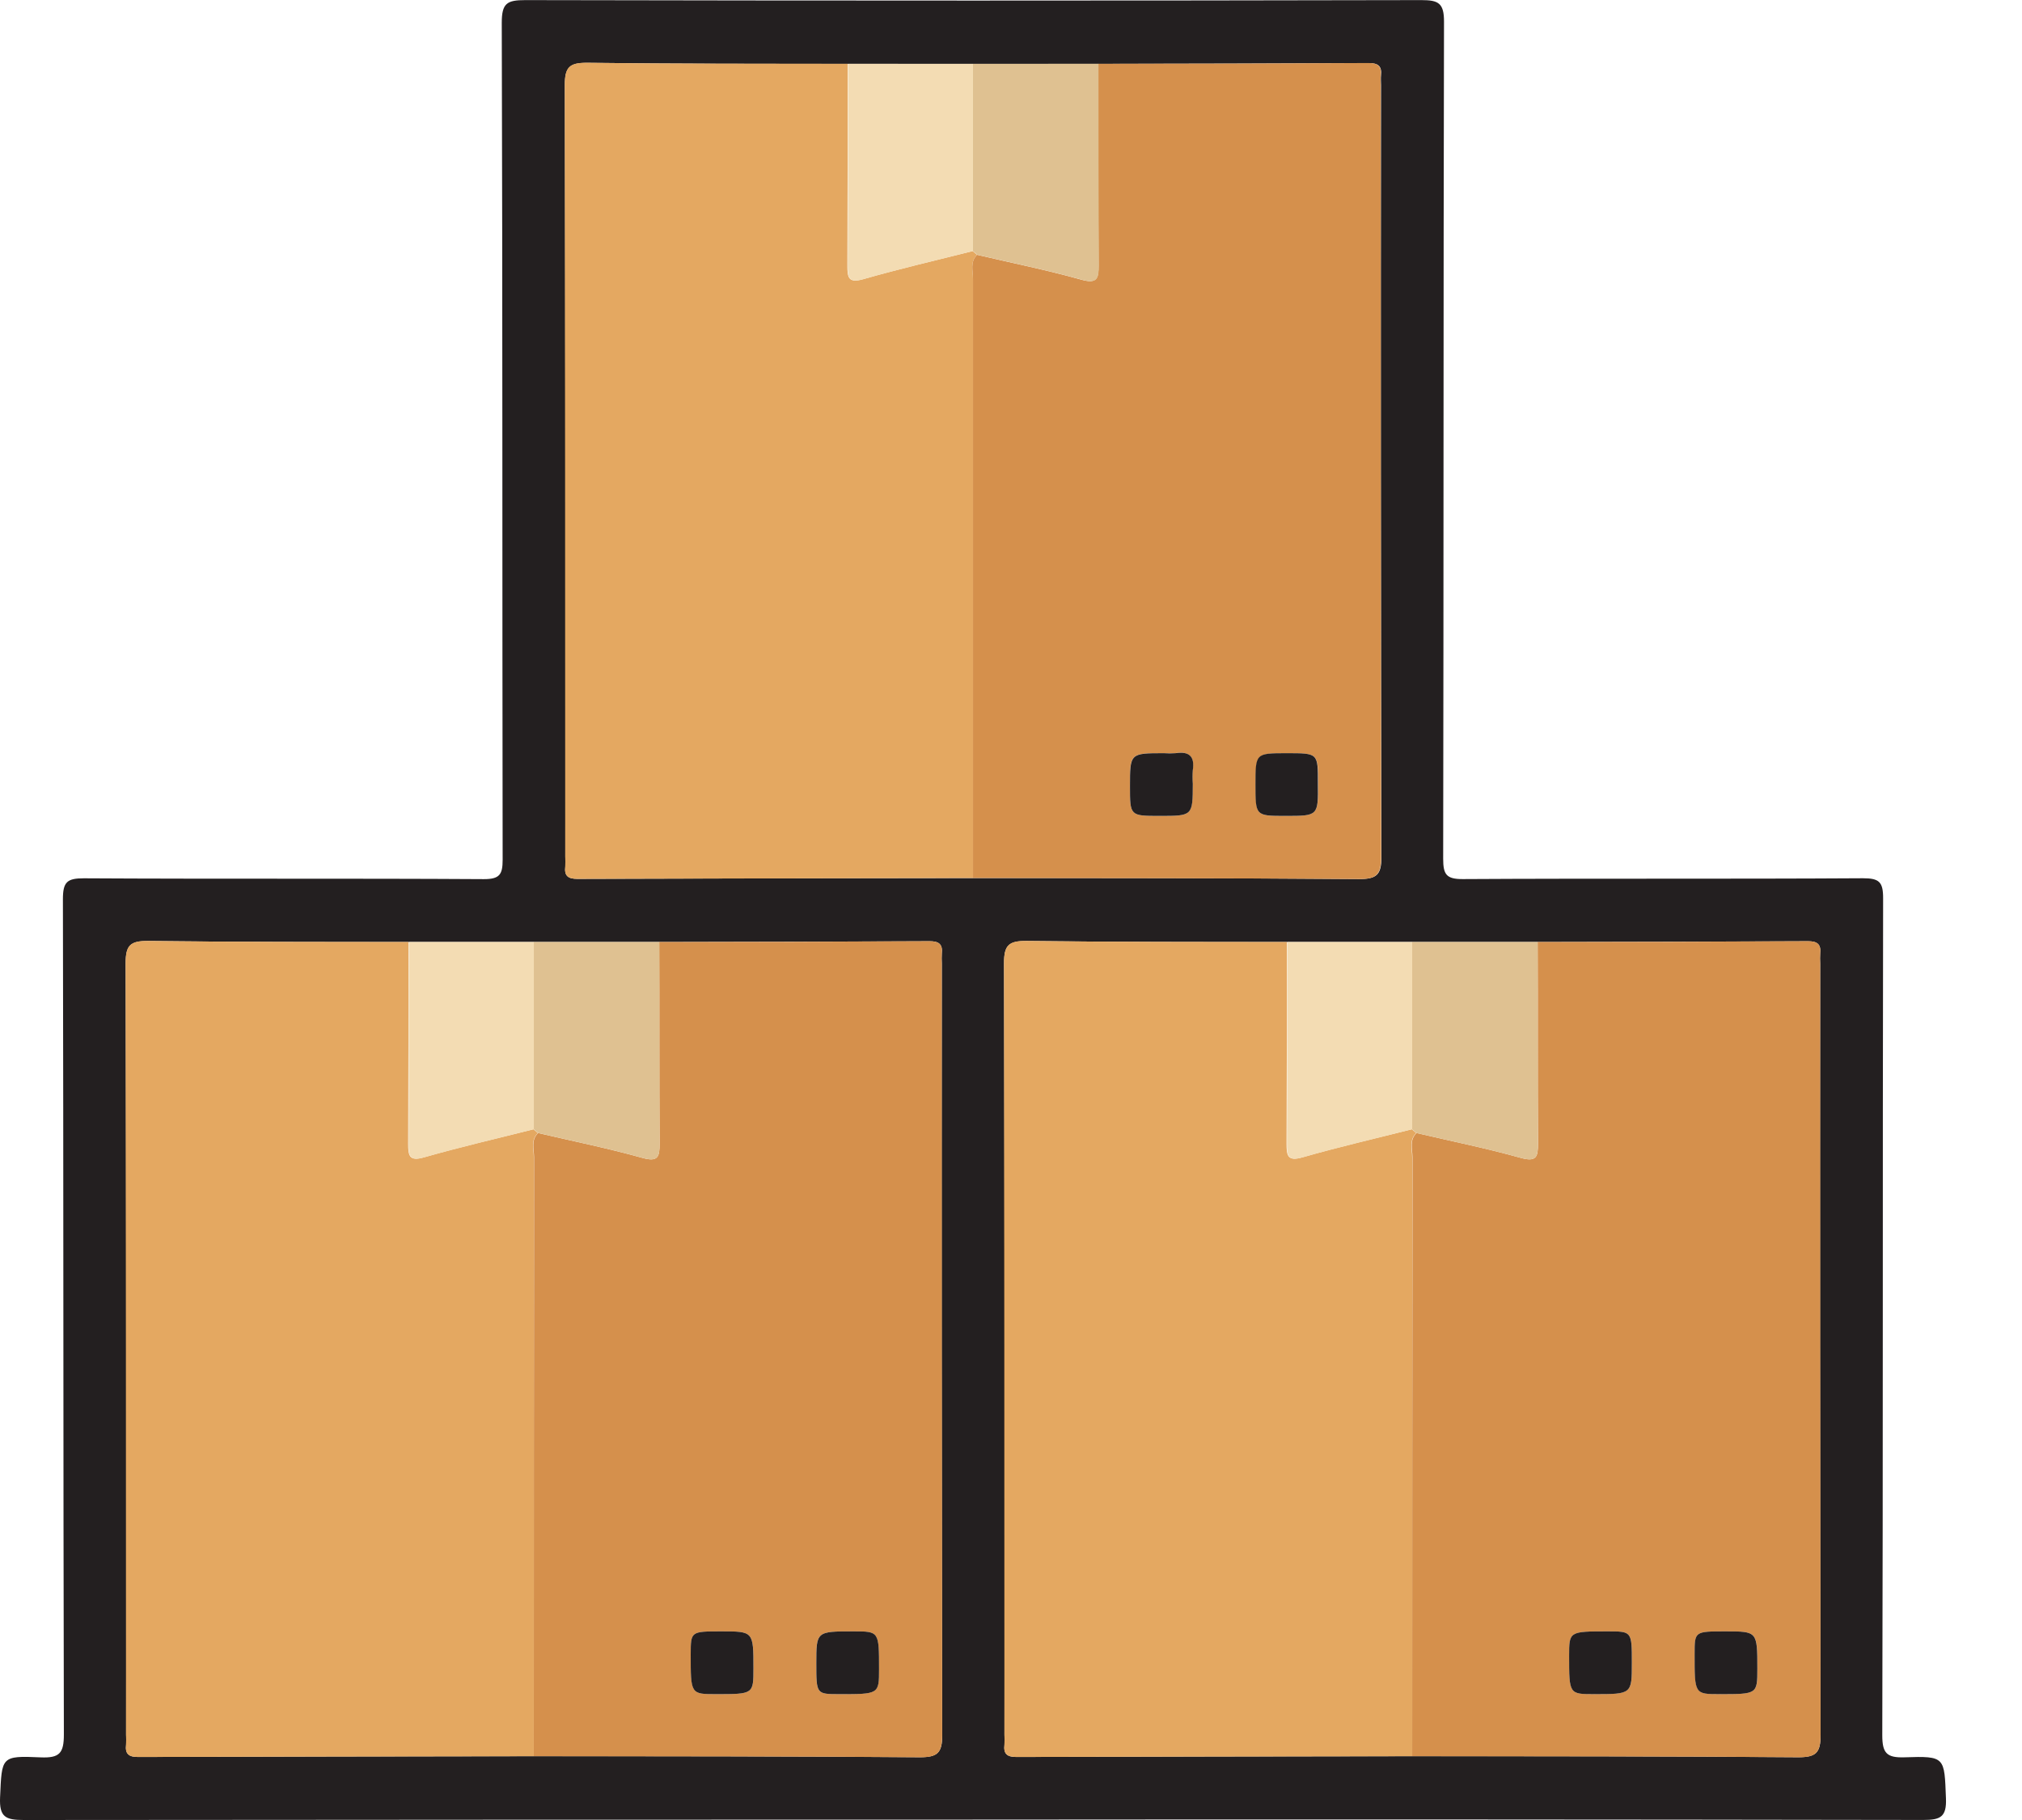<svg width="80" height="72" viewBox="0 0 80 72" fill="none" xmlns="http://www.w3.org/2000/svg">
<g clip-path="url(#clip0_157_535)">
<path d="M38.481 71.984C25.966 71.984 13.451 71.989 0.936 72C0.221 72 -0.032 71.884 0.003 71.104C0.076 69.505 0.026 69.449 1.608 69.522C2.352 69.553 2.529 69.362 2.527 68.609C2.5 57.598 2.514 46.586 2.489 35.574C2.489 34.887 2.655 34.746 3.319 34.746C8.593 34.777 13.868 34.746 19.143 34.779C19.765 34.779 19.887 34.599 19.887 34.014C19.869 22.977 19.887 11.939 19.852 0.902C19.852 0.124 20.059 0.004 20.785 0.004C32.602 0.029 44.42 0.029 56.24 0.004C56.908 0.004 57.134 0.12 57.132 0.859C57.105 11.895 57.119 22.934 57.099 33.971C57.099 34.591 57.219 34.782 57.882 34.777C63.157 34.746 68.432 34.777 73.707 34.744C74.347 34.744 74.507 34.885 74.505 35.537C74.482 46.573 74.505 57.61 74.472 68.649C74.472 69.358 74.65 69.542 75.349 69.52C76.97 69.466 76.927 69.505 76.991 71.141C77.022 71.884 76.767 71.998 76.099 71.998C63.562 71.977 51.023 71.972 38.481 71.984ZM55.873 37.266H50.918C47.482 37.266 44.046 37.266 40.611 37.225C39.908 37.225 39.723 37.394 39.725 38.106C39.75 48.283 39.756 58.459 39.742 68.634C39.749 68.763 39.749 68.892 39.742 69.021C39.699 69.387 39.848 69.509 40.221 69.507C45.441 69.491 50.658 69.48 55.875 69.476C60.965 69.476 66.054 69.476 71.142 69.517C71.843 69.517 72.033 69.35 72.031 68.636C72.006 58.459 72.001 48.284 72.015 38.11C72.007 37.981 72.007 37.852 72.015 37.723C72.056 37.355 71.901 37.233 71.531 37.235C67.967 37.254 64.401 37.258 60.837 37.266H55.873ZM21.121 37.266H16.165C12.73 37.266 9.294 37.266 5.858 37.225C5.156 37.225 4.971 37.394 4.973 38.106C4.998 48.283 5.004 58.459 4.99 68.634C4.997 68.763 4.997 68.892 4.99 69.021C4.946 69.387 5.095 69.509 5.469 69.507C10.688 69.491 15.906 69.48 21.123 69.476C26.211 69.476 31.301 69.476 36.389 69.517C37.09 69.517 37.281 69.35 37.279 68.636C37.254 58.459 37.248 48.284 37.262 38.11C37.255 37.981 37.255 37.852 37.262 37.723C37.304 37.355 37.148 37.233 36.779 37.235C33.213 37.254 29.649 37.258 26.084 37.266H21.121ZM38.498 2.526H33.543C30.107 2.526 26.669 2.526 23.236 2.485C22.533 2.485 22.348 2.654 22.348 3.366C22.373 13.541 22.379 23.717 22.367 33.894C22.374 34.023 22.374 34.152 22.367 34.281C22.323 34.649 22.473 34.769 22.844 34.769C28.062 34.751 33.281 34.74 38.5 34.736C43.588 34.736 48.676 34.736 53.764 34.777C54.465 34.777 54.658 34.612 54.656 33.896C54.631 23.722 54.626 13.547 54.639 3.37C54.639 3.242 54.627 3.111 54.639 2.983C54.681 2.615 54.525 2.495 54.156 2.495C50.592 2.514 47.028 2.518 43.464 2.526H38.498Z" fill="#231F20"/>
<path d="M38.496 34.734C33.278 34.742 28.059 34.754 22.839 34.767C22.468 34.767 22.319 34.647 22.362 34.279C22.37 34.15 22.37 34.021 22.362 33.892C22.362 23.717 22.356 13.541 22.344 3.364C22.344 2.652 22.528 2.474 23.231 2.483C26.665 2.528 30.102 2.516 33.538 2.524C33.538 5.184 33.538 7.843 33.526 10.503C33.526 10.977 33.563 11.211 34.148 11.045C35.582 10.631 37.036 10.298 38.481 9.932L38.659 10.081C38.367 10.358 38.498 10.714 38.496 11.035C38.493 18.93 38.493 26.83 38.496 34.734Z" fill="#E4A861"/>
<path d="M21.119 69.476C15.9 69.484 10.682 69.495 5.464 69.507C5.091 69.507 4.942 69.387 4.985 69.021C4.993 68.892 4.993 68.763 4.985 68.634C4.985 58.458 4.98 48.281 4.969 38.106C4.969 37.394 5.151 37.214 5.854 37.225C9.29 37.27 12.725 37.258 16.161 37.266C16.161 39.926 16.161 42.585 16.149 45.243C16.149 45.719 16.188 45.953 16.771 45.785C18.205 45.371 19.659 45.04 21.106 44.674L21.282 44.823C20.992 45.098 21.121 45.456 21.121 45.777C21.118 53.681 21.117 61.581 21.119 69.476Z" fill="#E4A861"/>
<path d="M55.872 69.476C50.654 69.484 45.436 69.495 40.218 69.507C39.845 69.507 39.696 69.387 39.739 69.021C39.746 68.892 39.746 68.763 39.739 68.634C39.739 58.457 39.734 48.281 39.723 38.106C39.723 37.394 39.905 37.214 40.608 37.224C44.044 37.27 47.479 37.258 50.915 37.266C50.915 39.926 50.915 42.585 50.902 45.243C50.902 45.719 50.942 45.953 51.525 45.785C52.957 45.371 54.411 45.04 55.858 44.674L56.034 44.823C55.744 45.098 55.872 45.456 55.872 45.777C55.871 53.681 55.871 61.58 55.872 69.476Z" fill="#E4A861"/>
<path d="M38.497 34.734C38.497 26.833 38.497 18.933 38.497 11.035C38.497 10.714 38.368 10.358 38.661 10.081C40.033 10.402 41.42 10.683 42.776 11.062C43.398 11.237 43.467 11.028 43.465 10.501C43.446 7.843 43.452 5.184 43.452 2.524C47.017 2.524 50.581 2.512 54.145 2.493C54.514 2.493 54.669 2.613 54.628 2.981C54.615 3.109 54.628 3.24 54.628 3.368C54.628 13.545 54.633 23.72 54.645 33.894C54.645 34.61 54.454 34.782 53.753 34.775C48.673 34.738 43.585 34.742 38.497 34.734ZM45.882 32.279C47.189 32.279 47.189 32.279 47.189 31.006C47.175 30.826 47.175 30.646 47.189 30.466C47.272 29.92 47.045 29.711 46.508 29.794C46.355 29.805 46.2 29.805 46.046 29.794C44.703 29.794 44.703 29.794 44.703 31.105C44.707 32.279 44.707 32.279 45.882 32.279ZM50.858 32.279C52.152 32.279 52.152 32.279 52.152 30.994C52.152 29.796 52.152 29.796 50.925 29.796C49.697 29.796 49.681 29.796 49.681 31.037C49.681 32.279 49.67 32.279 50.858 32.279Z" fill="#D5904C"/>
<path d="M21.12 69.476C21.12 61.577 21.123 53.677 21.13 45.777C21.13 45.456 21.001 45.098 21.292 44.823C22.666 45.144 24.051 45.425 25.409 45.804C26.031 45.98 26.1 45.771 26.096 45.243C26.079 42.585 26.096 39.925 26.083 37.266C29.648 37.266 33.212 37.254 36.778 37.235C37.147 37.235 37.303 37.355 37.261 37.723C37.254 37.852 37.254 37.981 37.261 38.11C37.261 48.286 37.267 58.461 37.278 68.636C37.278 69.35 37.089 69.524 36.388 69.518C31.298 69.478 26.208 69.484 21.12 69.476ZM28.544 64.538C27.331 64.538 27.331 64.538 27.329 65.44C27.329 67.021 27.329 67.021 28.327 67.021C29.811 67.021 29.811 67.021 29.811 66.003C29.811 64.538 29.811 64.538 28.544 64.538ZM32.295 65.798C32.295 67.019 32.295 67.019 33.189 67.021C34.777 67.021 34.777 67.021 34.777 66.03C34.777 64.538 34.777 64.538 33.767 64.538C32.295 64.538 32.295 64.538 32.295 65.798Z" fill="#D5904C"/>
<path d="M55.873 69.476C55.873 61.576 55.877 53.676 55.884 45.777C55.884 45.456 55.755 45.098 56.046 44.823C57.42 45.144 58.805 45.425 60.163 45.804C60.785 45.979 60.854 45.77 60.85 45.243C60.833 42.585 60.85 39.924 60.837 37.266C64.401 37.266 67.968 37.254 71.532 37.235C71.901 37.235 72.056 37.355 72.015 37.723C72.008 37.852 72.008 37.981 72.015 38.11C72.015 48.285 72.02 58.461 72.031 68.636C72.031 69.35 71.843 69.524 71.142 69.517C66.052 69.478 60.972 69.484 55.873 69.476ZM64.565 65.779C64.565 64.538 64.565 64.538 63.614 64.538C62.083 64.538 62.083 64.538 62.083 65.508C62.083 67.02 62.083 67.02 63.074 67.02C64.565 67.02 64.565 67.02 64.565 65.779ZM68.27 64.538C67.049 64.538 67.049 64.538 67.049 65.432C67.049 67.02 67.049 67.02 68.038 67.02C69.531 67.02 69.531 67.02 69.531 66.011C69.531 64.538 69.531 64.538 68.27 64.538Z" fill="#D5904C"/>
<path d="M43.462 2.524C43.462 5.184 43.462 7.843 43.475 10.501C43.475 11.028 43.414 11.237 42.786 11.062C41.43 10.683 40.043 10.402 38.67 10.081L38.492 9.932V2.526L43.462 2.524Z" fill="#DFC191"/>
<path d="M26.085 37.266C26.085 39.924 26.085 42.585 26.098 45.243C26.098 45.771 26.037 45.98 25.411 45.804C24.053 45.425 22.668 45.144 21.293 44.823L21.117 44.674C21.117 42.206 21.117 39.736 21.117 37.266H26.085Z" fill="#DFC191"/>
<path d="M60.835 37.266C60.835 39.924 60.835 42.585 60.847 45.243C60.847 45.771 60.789 45.98 60.161 45.804C58.803 45.425 57.418 45.144 56.043 44.823L55.867 44.674C55.867 42.206 55.867 39.736 55.867 37.266H60.835Z" fill="#DFC191"/>
<path d="M38.495 2.526V9.932C37.043 10.298 35.592 10.637 34.161 11.045C33.57 11.21 33.539 10.977 33.539 10.503C33.554 7.843 33.549 5.184 33.551 2.524L38.495 2.526Z" fill="#F3DCB3"/>
<path d="M21.122 37.266C21.122 39.736 21.122 42.206 21.122 44.674C19.67 45.04 18.219 45.38 16.786 45.785C16.197 45.953 16.164 45.719 16.164 45.243C16.181 42.585 16.164 39.926 16.177 37.266H21.122Z" fill="#F3DCB3"/>
<path d="M55.873 37.266C55.873 39.736 55.873 42.206 55.873 44.674C54.422 45.04 52.971 45.38 51.54 45.785C50.949 45.953 50.918 45.719 50.918 45.243C50.935 42.585 50.918 39.926 50.93 37.266H55.873Z" fill="#F3DCB3"/>
<path d="M45.883 32.278C44.707 32.278 44.707 32.278 44.707 31.107C44.707 29.796 44.707 29.796 46.051 29.796C46.205 29.807 46.359 29.807 46.513 29.796C47.05 29.713 47.276 29.922 47.193 30.468C47.179 30.648 47.179 30.828 47.193 31.008C47.189 32.278 47.189 32.278 45.883 32.278Z" fill="#231F20"/>
<path d="M50.86 32.278C49.672 32.278 49.672 32.278 49.672 31.037C49.672 29.796 49.672 29.796 50.916 29.796C52.16 29.796 52.143 29.796 52.143 30.994C52.154 32.278 52.154 32.278 50.86 32.278Z" fill="#231F20"/>
<path d="M28.543 64.538C29.81 64.538 29.81 64.538 29.81 66.003C29.81 67.021 29.81 67.021 28.326 67.021C27.326 67.021 27.326 67.021 27.328 65.44C27.33 64.538 27.33 64.538 28.543 64.538Z" fill="#231F20"/>
<path d="M32.297 65.798C32.297 64.538 32.297 64.538 33.769 64.538C34.779 64.538 34.779 64.538 34.779 66.03C34.779 67.023 34.779 67.023 33.191 67.021C32.297 67.019 32.297 67.019 32.297 65.798Z" fill="#231F20"/>
<path d="M64.564 65.779C64.564 67.021 64.564 67.021 63.073 67.021C62.082 67.021 62.082 67.021 62.082 65.508C62.082 64.538 62.082 64.538 63.612 64.538C64.564 64.538 64.564 64.538 64.564 65.779Z" fill="#231F20"/>
<path d="M68.268 64.538C69.529 64.538 69.529 64.538 69.529 66.011C69.529 67.021 69.529 67.021 68.036 67.021C67.045 67.021 67.045 67.021 67.047 65.432C67.047 64.538 67.047 64.538 68.268 64.538Z" fill="#231F20"/>
</g>
<defs>
<clipPath id="clip0_157_535">
<rect width="80" height="72" fill="white"/>
</clipPath>
</defs>
</svg>
